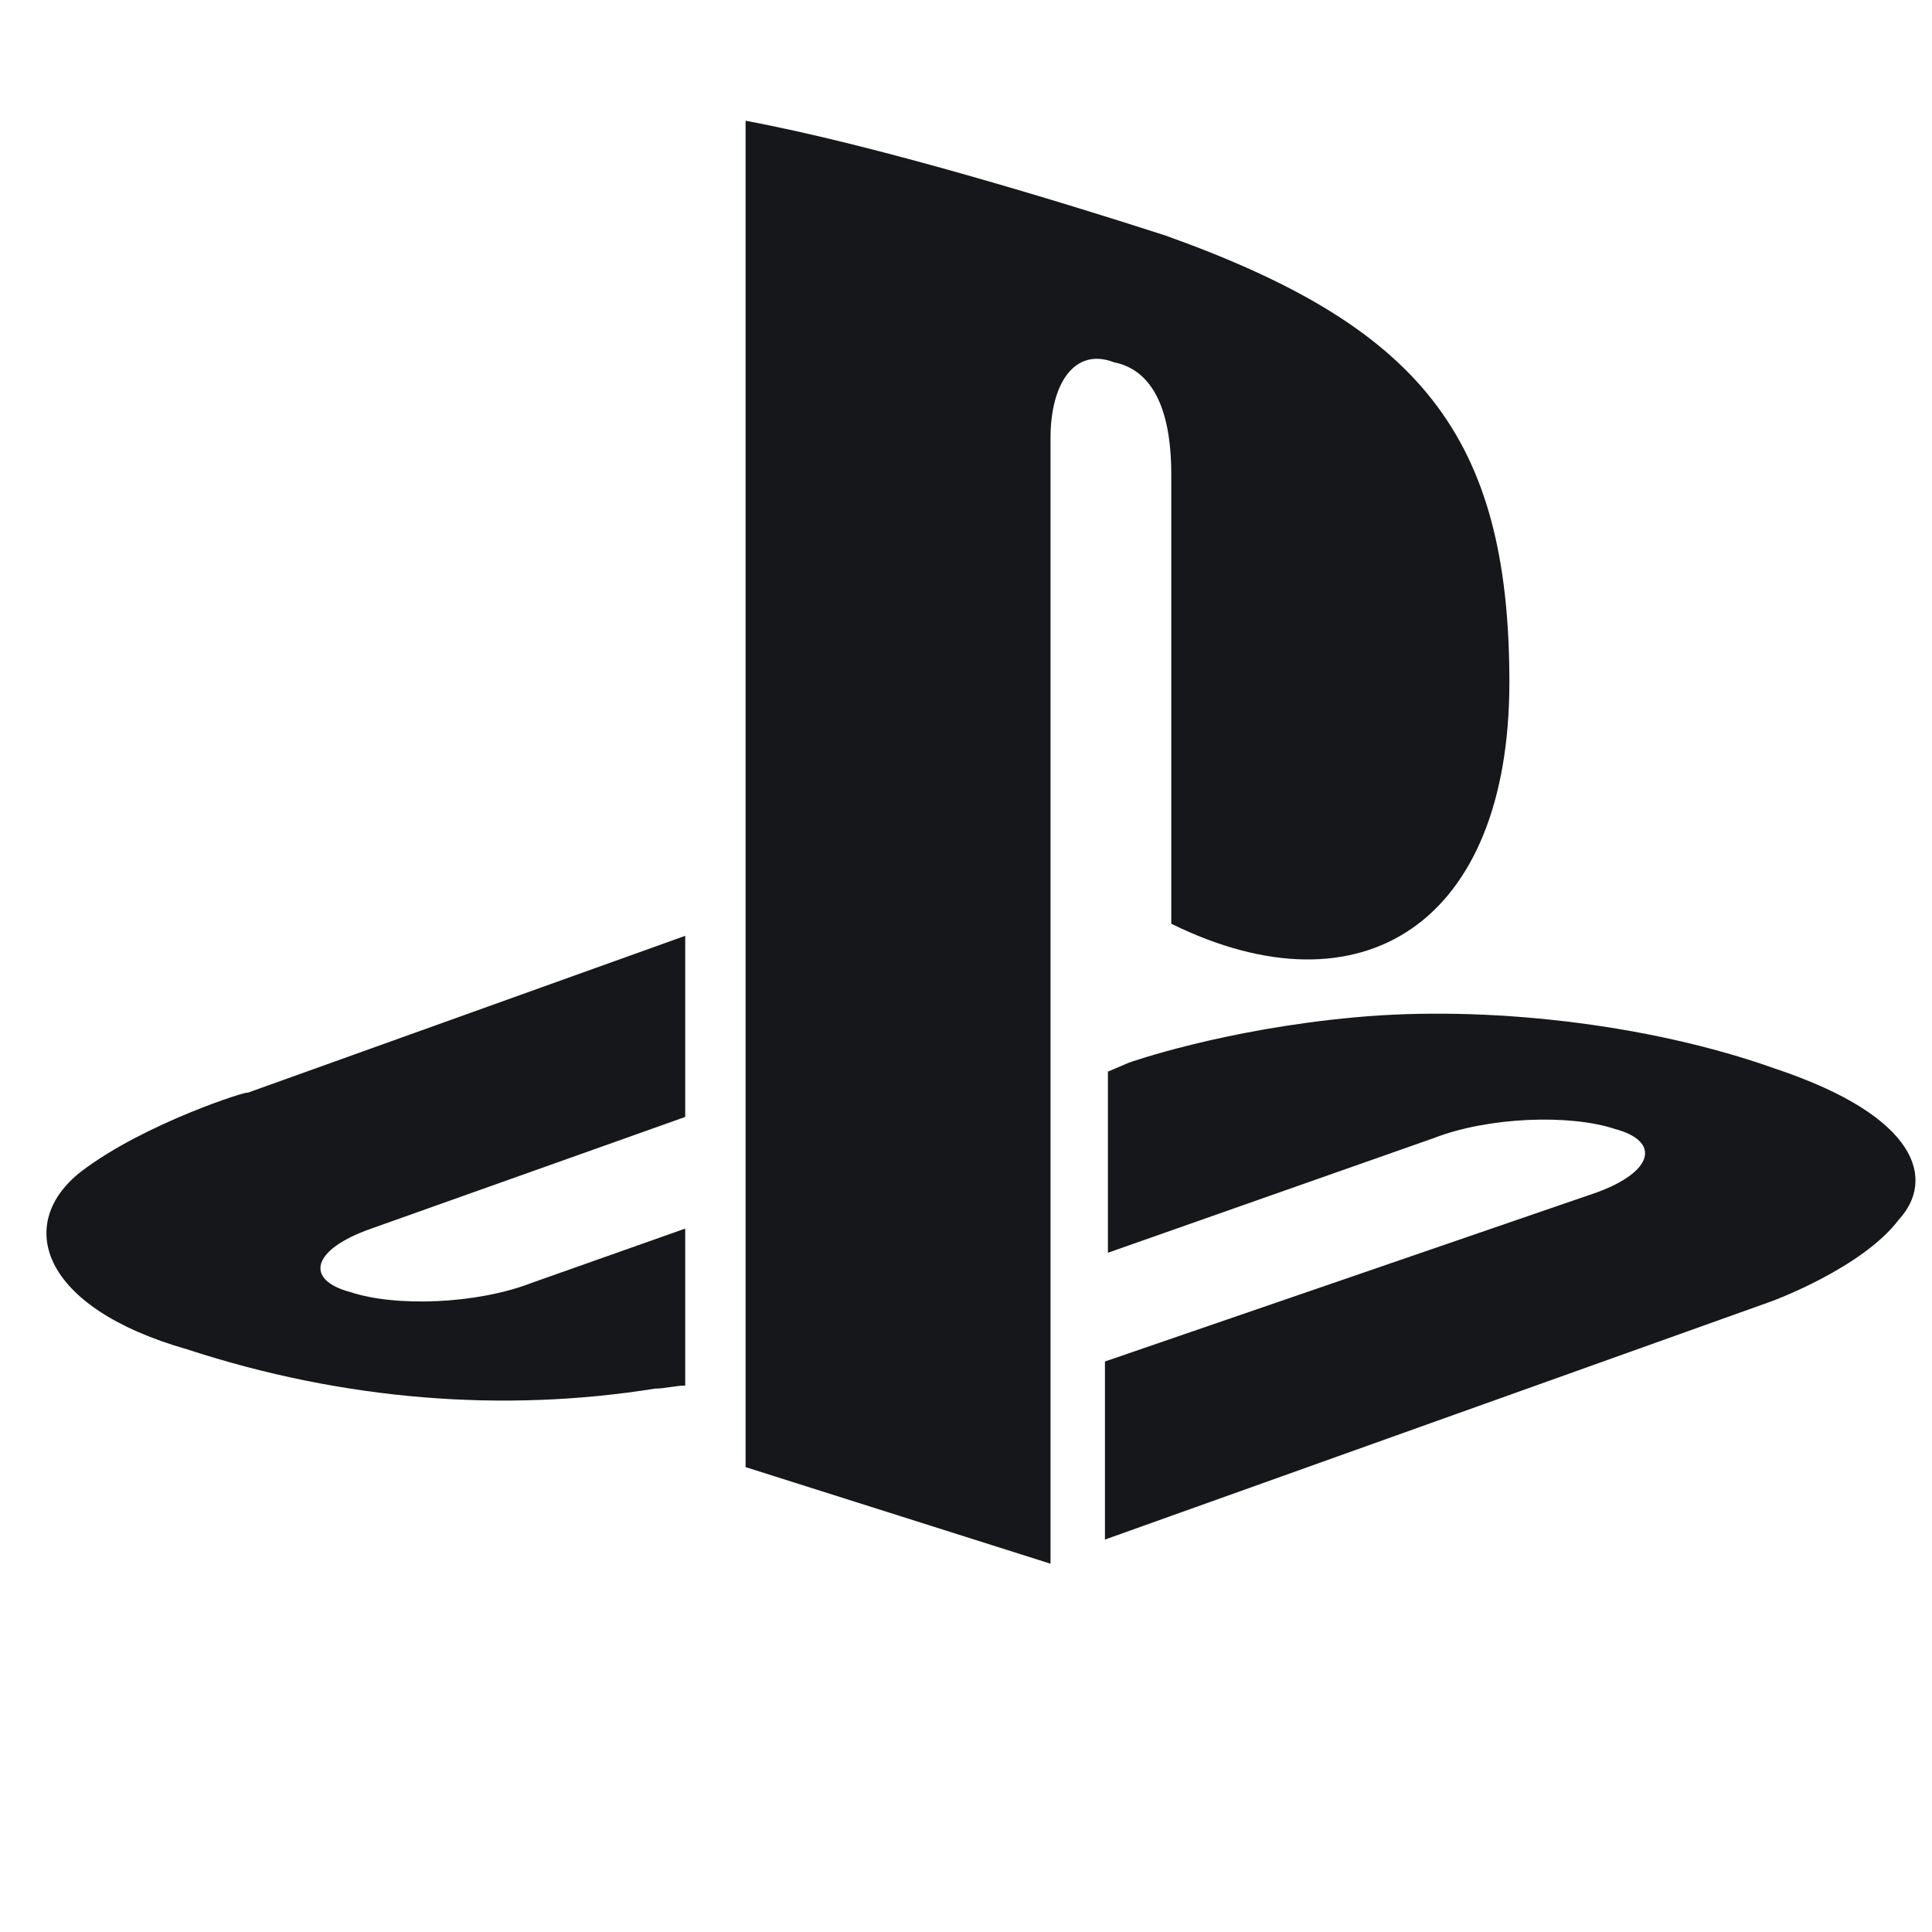 <svg width="24" height="24" viewBox="0 0 24 24" fill="none" xmlns="http://www.w3.org/2000/svg">
<path d="M14.55 5.888V11.475C16.912 12.637 18.75 11.475 18.75 8.475C18.75 5.4 17.625 4.05 14.475 2.925C13.2 2.513 10.875 1.8 9.262 1.5V18.225L13.05 19.425V5.438C13.05 4.763 13.35 4.312 13.837 4.5C14.4 4.612 14.55 5.25 14.55 5.888Z" fill="#15171A"/>
<path d="M22.051 13.275C20.476 12.713 18.451 12.488 16.838 12.637C15.188 12.787 14.026 13.2 14.026 13.2L13.763 13.312V15.562L17.813 14.137C18.488 13.875 19.501 13.838 20.063 14.025C20.626 14.175 20.551 14.55 19.838 14.812L13.726 16.913V19.125L22.013 16.163C22.013 16.163 23.138 15.75 23.588 15.15C24.038 14.662 23.851 13.875 22.051 13.275Z" fill="#15171A"/>
<path d="M1.012 14.55C0.187 15.188 0.487 16.238 2.325 16.762C4.275 17.4 6.262 17.55 8.137 17.25C8.25 17.25 8.4 17.212 8.512 17.212V15.262L6.6 15.938C5.925 16.2 4.912 16.238 4.35 16.05C3.787 15.9 3.862 15.525 4.612 15.262L8.512 13.875V11.625L3.075 13.575C3.112 13.537 1.8 13.95 1.012 14.55Z" fill="#15171A"/>
</svg>
